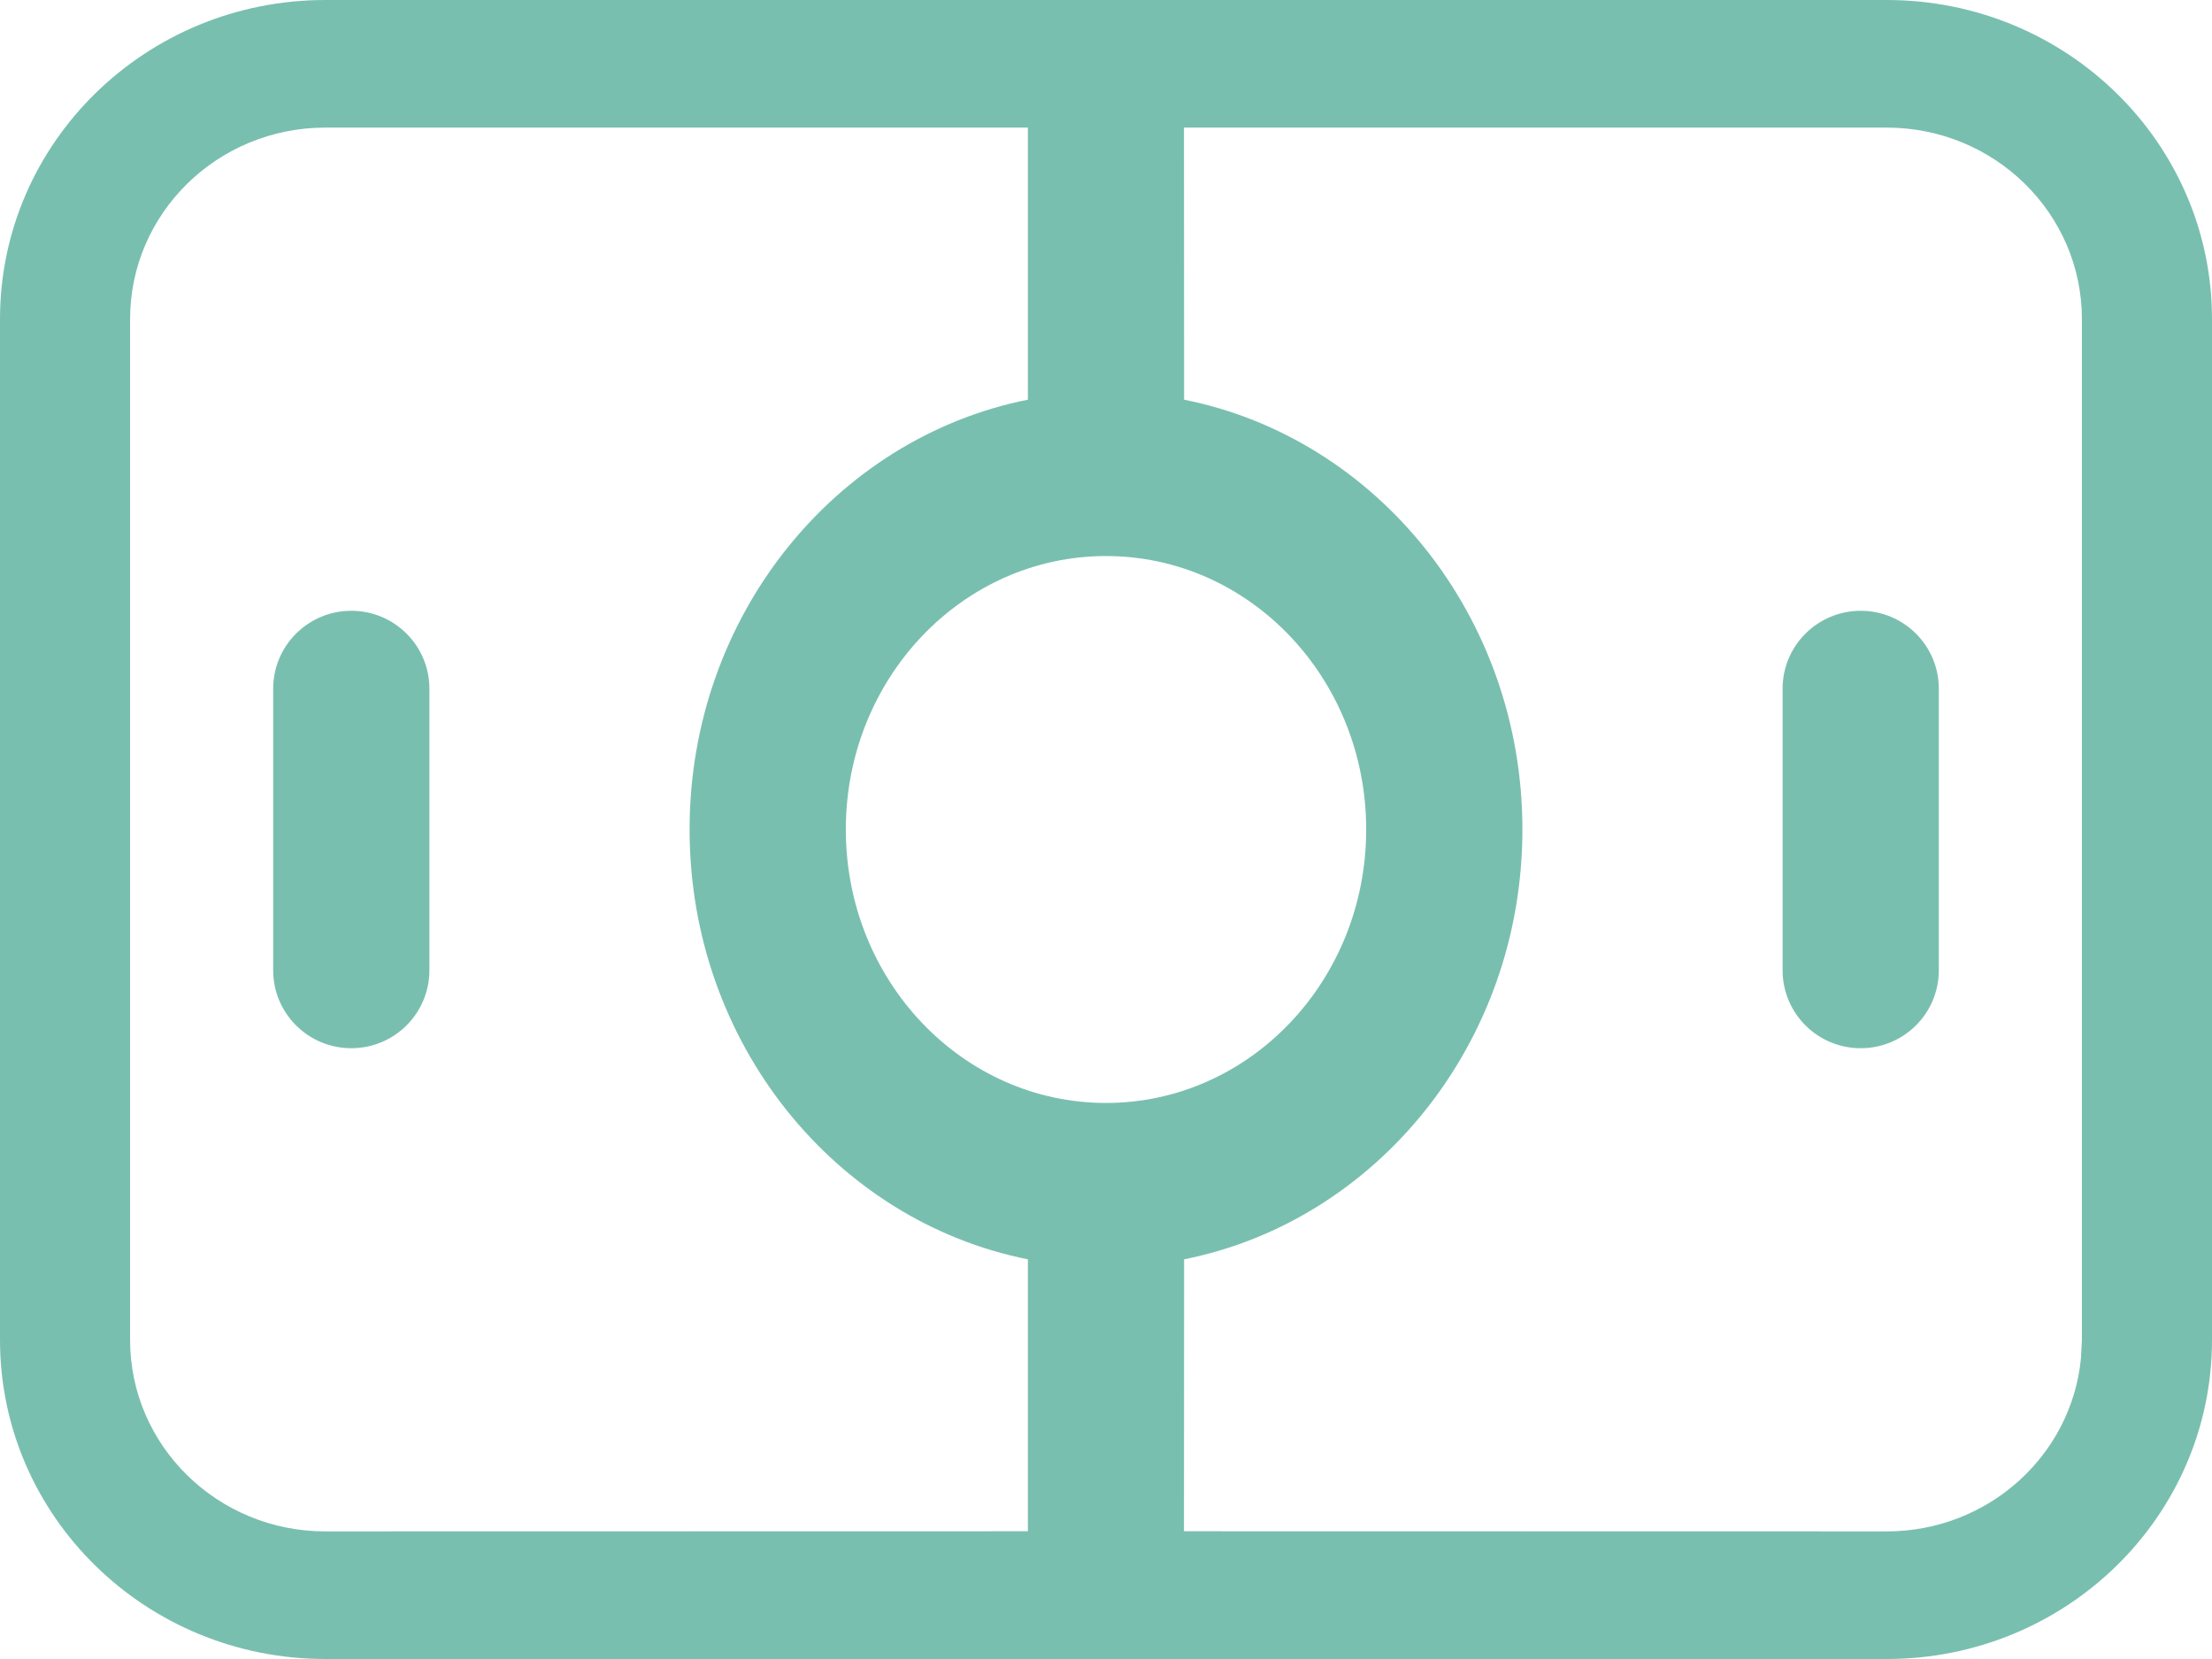 <?xml version="1.0" encoding="UTF-8"?>
<svg width="16px" height="12px" viewBox="0 0 16 12" version="1.1" xmlns="http://www.w3.org/2000/svg" xmlns:xlink="http://www.w3.org/1999/xlink">
    <title>形状结合@2x</title>
    <g id="页面-1" stroke="none" stroke-width="1" fill="none" fill-rule="evenodd">
        <g id="加时赛" transform="translate(-41, -347)" fill="#79BFAF" fill-rule="nonzero">
            <g id="形状结合" transform="translate(41, 345)">
                <path d="M13.647,2 C14.947,2 16,3.033 16,4.308 L16,4.308 L16,11.692 C16,12.967 14.947,14 13.647,14 L13.647,14 L2.353,14 C1.053,14 0,12.967 0,11.692 L0,11.692 L0,4.308 C0,3.033 1.053,2 2.353,2 L2.353,2 Z M7.435,2.923 L2.353,2.923 C1.573,2.923 0.941,3.543 0.941,4.308 L0.941,4.308 L0.941,11.692 C0.941,12.457 1.573,13.077 2.353,13.077 L2.353,13.077 L7.435,13.076 L7.435,11.109 C6.042,10.831 4.988,9.545 4.988,8 C4.988,6.455 6.042,5.169 7.435,4.891 L7.435,2.923 Z M13.647,2.923 L8.564,2.923 L8.565,4.891 C9.958,5.169 11.012,6.455 11.012,8 C11.012,9.545 9.958,10.831 8.565,11.109 L8.564,13.076 L13.647,13.077 C14.381,13.077 14.984,12.528 15.052,11.826 L15.059,11.692 L15.059,4.308 C15.059,3.543 14.427,2.923 13.647,2.923 L13.647,2.923 Z M8,6.022 C6.96,6.022 6.118,6.908 6.118,8 C6.118,9.092 6.96,9.978 8,9.978 C9.04,9.978 9.882,9.092 9.882,8 C9.882,6.908 9.04,6.022 8,6.022 Z M2.541,6.418 C2.853,6.418 3.106,6.67 3.106,6.982 L3.106,9.018 C3.106,9.33 2.853,9.582 2.541,9.582 C2.229,9.582 1.976,9.33 1.976,9.018 L1.976,6.982 C1.976,6.67 2.229,6.418 2.541,6.418 Z M13.459,6.418 C13.771,6.418 14.024,6.67 14.024,6.982 L14.024,9.018 C14.024,9.33 13.771,9.582 13.459,9.582 C13.147,9.582 12.894,9.33 12.894,9.018 L12.894,6.982 C12.894,6.67 13.147,6.418 13.459,6.418 Z"></path>
            </g>
        </g>
    </g>
</svg>